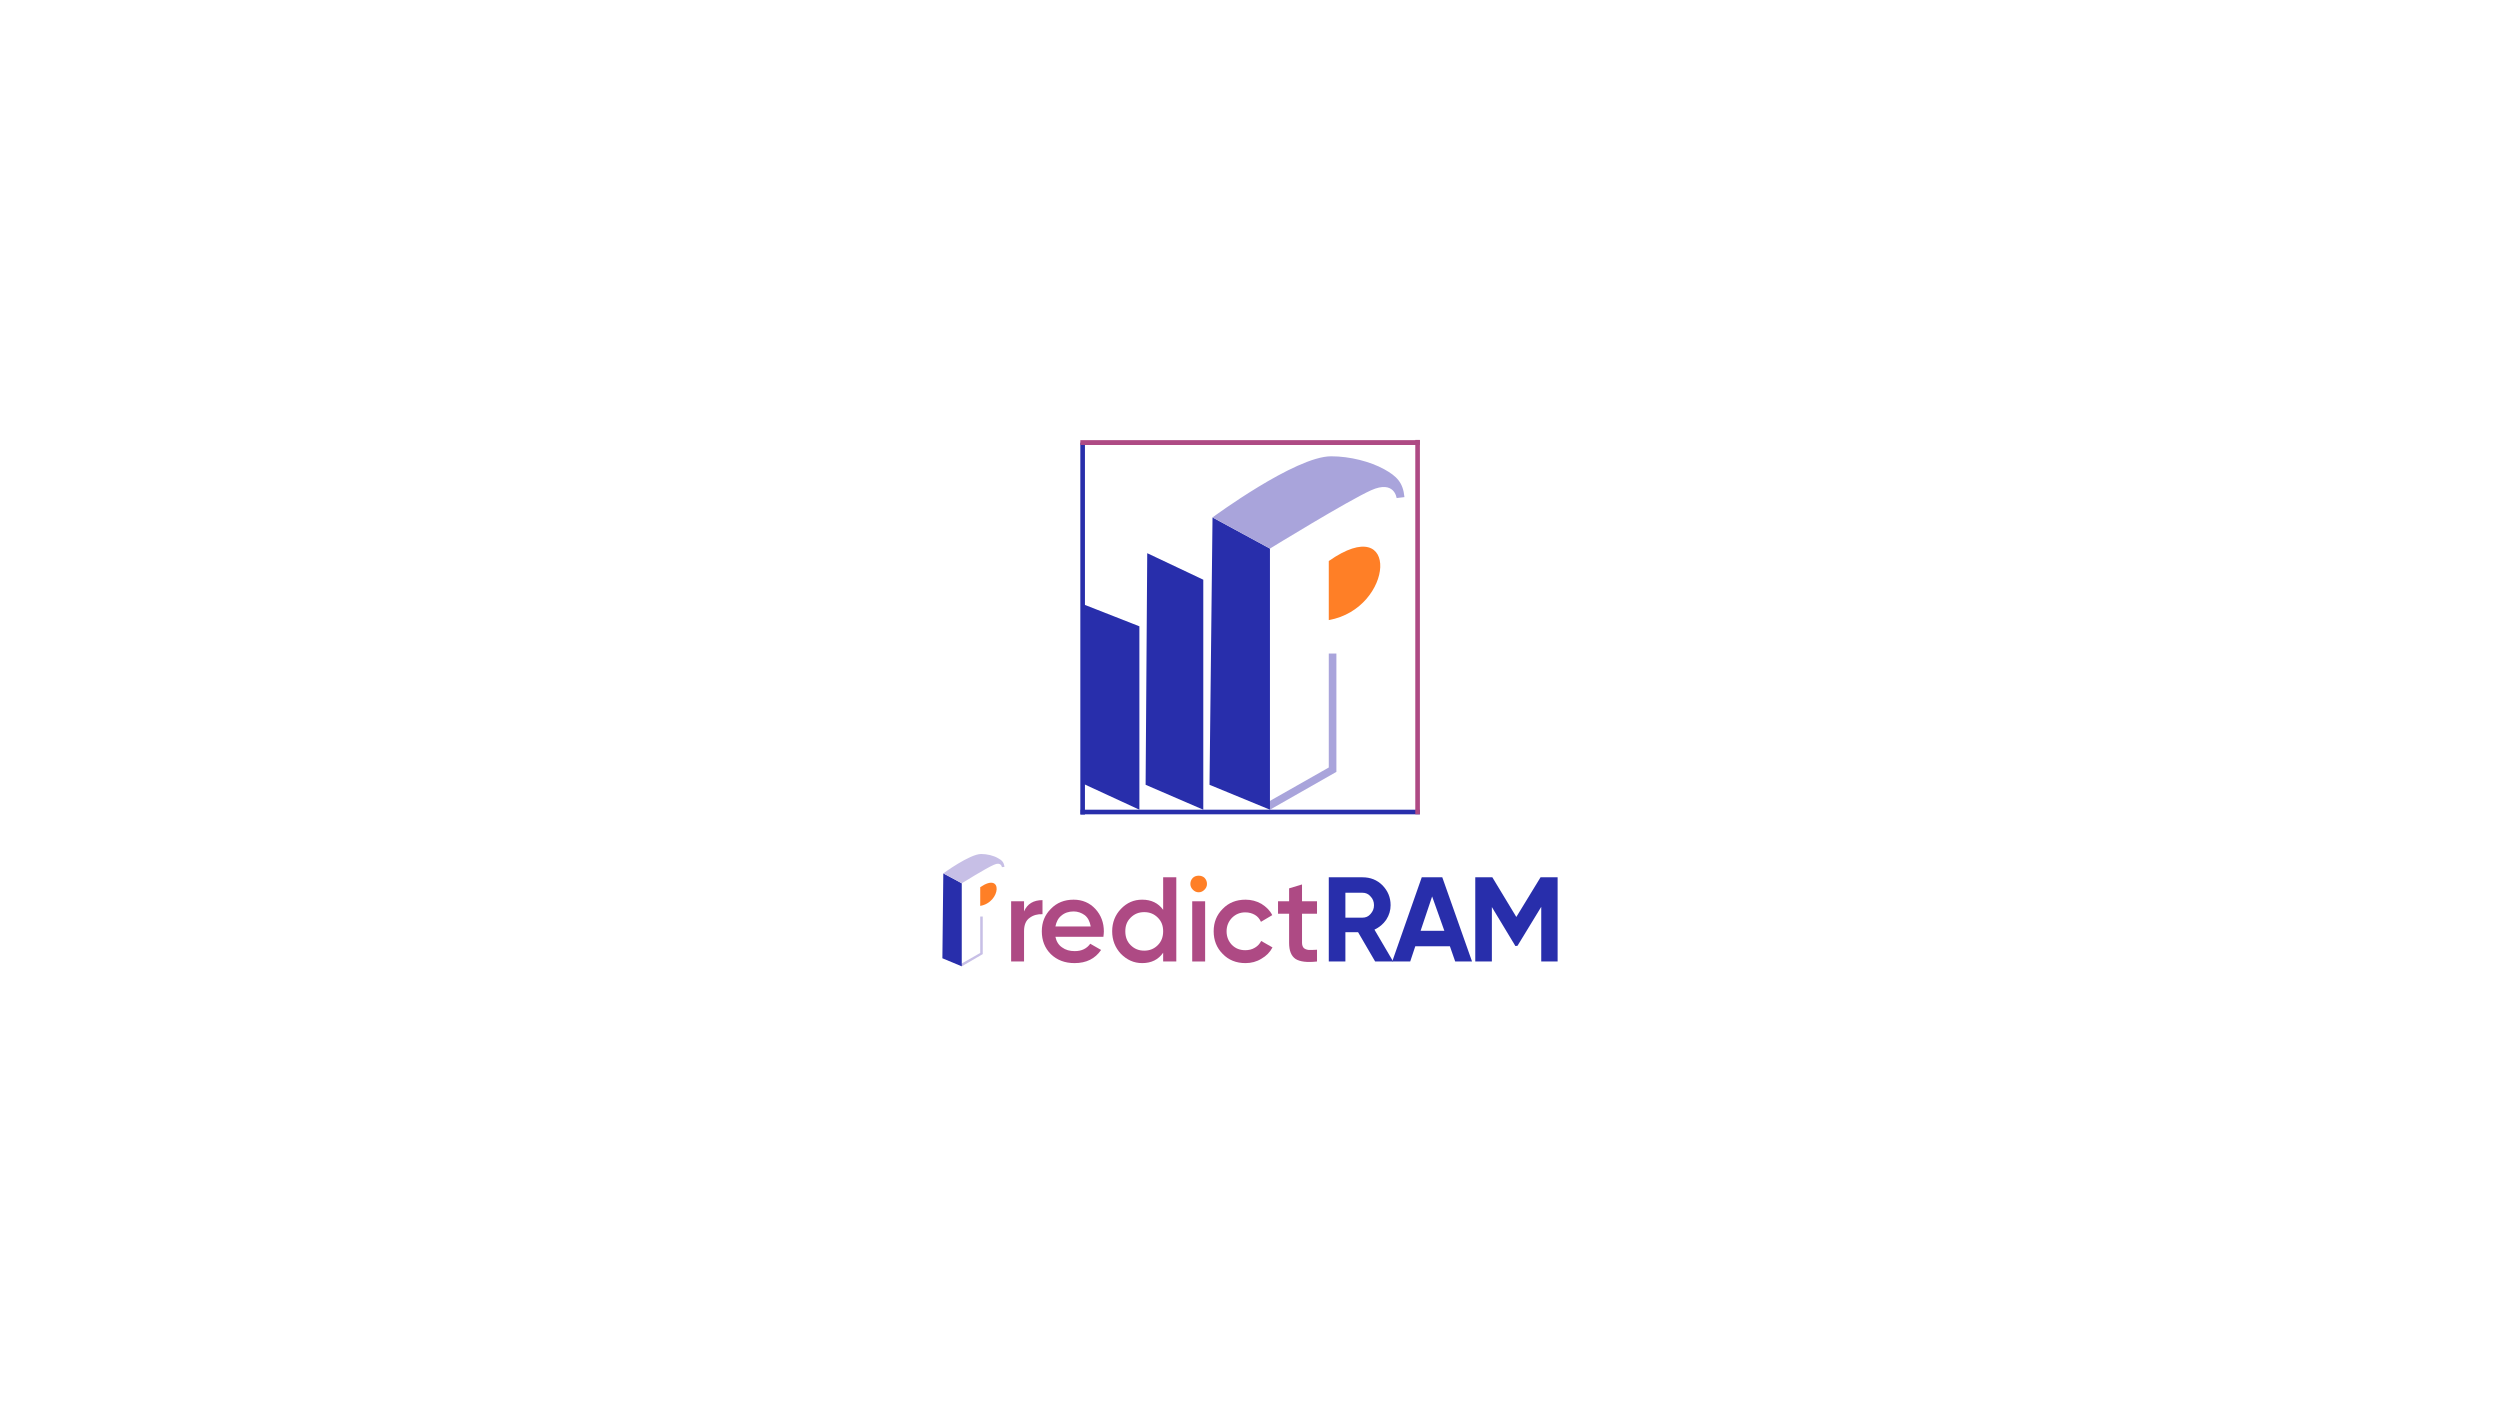 <?xml version="1.0" encoding="UTF-8"?>
<!DOCTYPE svg PUBLIC "-//W3C//DTD SVG 1.1//EN" "http://www.w3.org/Graphics/SVG/1.1/DTD/svg11.dtd">
<!-- Creator: CorelDRAW X7 -->
<svg xmlns="http://www.w3.org/2000/svg" xml:space="preserve" width="108.373mm" height="60.96mm" version="1.1" style="shape-rendering:geometricPrecision; text-rendering:geometricPrecision; image-rendering:optimizeQuality; fill-rule:evenodd; clip-rule:evenodd"
viewBox="0 0 10837 6096"
 xmlns:xlink="http://www.w3.org/1999/xlink">
 <defs>
  <style type="text/css">
   <![CDATA[
    .fil10 {fill:none}
    .fil9 {fill:#AE4A84}
    .fil4 {fill:#282EAB}
    .fil8 {fill:#A9A4DB}
    .fil6 {fill:#C7BFE6}
    .fil5 {fill:#FF7F26}
    .fil0 {fill:#AE4A84;fill-rule:nonzero}
    .fil2 {fill:#282EAB;fill-rule:nonzero}
    .fil7 {fill:#A9A4DB;fill-rule:nonzero}
    .fil3 {fill:#C7BFE6;fill-rule:nonzero}
    .fil1 {fill:#FF7F26;fill-rule:nonzero}
   ]]>
  </style>
 </defs>
 <g id="Layer_x0020_1">
  <g id="_2755574319904">
   <path class="fil0" d="M4439 3951c14,-33 41,-49 80,-49l0 61c-21,-1 -40,4 -56,16 -16,11 -24,31 -24,57l0 132 -56 0 0 -261 56 0 0 44z"/>
   <path class="fil0" d="M4575 4061c4,20 14,36 29,46 15,11 33,16 55,16 30,0 52,-11 67,-32l47 27c-26,38 -64,57 -115,57 -42,0 -76,-13 -103,-39 -26,-26 -39,-59 -39,-99 0,-39 13,-71 39,-97 26,-27 59,-40 99,-40 38,0 70,14 94,40 25,27 37,60 37,98 0,6 -1,14 -2,23l-208 0zm0 -45l153 0c-4,-22 -12,-38 -26,-49 -14,-10 -30,-16 -48,-16 -21,0 -39,6 -53,18 -14,11 -22,27 -26,47z"/>
   <path class="fil0" d="M5042 3803l57 0 0 365 -57 0 0 -38c-21,30 -51,45 -91,45 -36,0 -66,-14 -92,-40 -25,-27 -38,-59 -38,-98 0,-38 13,-71 38,-97 26,-27 56,-40 92,-40 40,0 70,15 91,44l0 -141zm-141 294c16,16 35,24 59,24 24,0 43,-8 59,-24 16,-16 23,-36 23,-60 0,-24 -7,-43 -23,-59 -16,-16 -35,-24 -59,-24 -24,0 -43,8 -59,24 -16,16 -23,35 -23,59 0,24 7,44 23,60z"/>
   <polygon class="fil0" points="5168,4168 5168,3907 5224,3907 5224,4168 "/>
   <path class="fil1" d="M5221 3857c-7,7 -15,11 -25,11 -10,0 -18,-4 -25,-11 -7,-7 -11,-15 -11,-25 0,-10 3,-18 10,-26 7,-7 16,-10 26,-10 10,0 19,3 26,10 7,8 10,16 10,26 0,10 -4,18 -11,25z"/>
   <path class="fil0" d="M5399 4175c-40,0 -73,-13 -99,-40 -26,-26 -39,-59 -39,-98 0,-39 13,-71 39,-97 26,-27 59,-40 99,-40 25,0 48,6 69,18 21,13 37,29 47,49l-49 29c-6,-13 -14,-23 -26,-30 -12,-7 -26,-11 -42,-11 -23,0 -42,8 -58,24 -15,16 -23,35 -23,58 0,24 8,43 23,59 16,16 35,23 58,23 15,0 29,-3 42,-11 12,-7 21,-17 27,-29l49 28c-11,21 -27,37 -48,49 -21,13 -44,19 -69,19z"/>
   <path class="fil0" d="M5709 3961l-65 0 0 126c0,10 3,18 8,23 5,4 12,7 21,8 10,0 22,0 36,-1l0 51c-43,5 -74,1 -93,-11 -19,-13 -28,-36 -28,-70l0 -126 -48 0 0 -54 48 0 0 -56 56 -17 0 73 65 0 0 54z"/>
   <path class="fil2" d="M5961 4168l-74 -127 -55 0 0 127 -72 0 0 -365 146 0c34,0 63,11 87,35 23,24 35,52 35,86 0,22 -6,43 -19,63 -13,19 -30,33 -51,43l81 138 -78 0zm-129 -298l0 108 74 0c14,0 26,-5 35,-16 10,-11 15,-23 15,-38 0,-15 -5,-28 -15,-38 -9,-11 -21,-16 -35,-16l-74 0z"/>
   <path class="fil2" d="M6308 4168l-23 -66 -150 0 -22 66 -78 0 128 -365 89 0 129 365 -73 0zm-150 -133l103 0 -53 -149 -50 149z"/>
   <polygon class="fil2" points="6752,3803 6752,4168 6681,4168 6681,3931 6578,4100 6569,4101 6467,3932 6467,4168 6395,4168 6395,3803 6469,3803 6573,3975 6678,3803 "/>
   <g>
    <polygon class="fil3" points="4260,3973 4260,4136 4169,4189 4163,4180 4249,4131 4249,3973 "/>
    <polygon class="fil4" points="4089,3786 4169,3829 4169,4189 4085,4154 "/>
    <path class="fil5" d="M4249 3846l0 81c90,-15 100,-150 0,-81z"/>
    <path class="fil6" d="M4089 3786c0,0 115,-84 164,-84 26,0 54,7 73,18 17,9 26,18 28,38l-11 1c0,0 -3,-25 -35,-10 -33,14 -139,80 -139,80l-80 -43z"/>
   </g>
   <polygon class="fil7" points="5793,2833 5793,3346 5505,3510 5487,3482 5760,3327 5760,2833 "/>
   <polygon class="fil4" points="5256,2243 5505,2378 5505,3510 5243,3402 "/>
   <polygon class="fil4" points="4973,2398 5216,2513 5216,3510 4966,3402 "/>
   <polygon class="fil4" points="4697,2620 4939,2715 4939,3510 4690,3395 "/>
   <polygon class="fil4" points="4683,1919 4703,1919 4703,3531 4683,3531 "/>
   <polygon class="fil4" points="6155,3510 4684,3510 4684,3530 6155,3530 "/>
   <path class="fil5" d="M5760 2432l0 256c283,-50 312,-475 0,-256z"/>
   <path class="fil8" d="M5256 2243c0,0 359,-265 514,-265 82,0 170,23 230,56 54,30 82,57 88,121l-34 4c0,0 -9,-79 -110,-34 -102,46 -439,253 -439,253l-249 -135z"/>
   <polygon class="fil9" points="6155,3530 6135,3530 6135,1907 6155,1907 "/>
   <polygon class="fil9" points="4683,1929 6155,1929 6155,1908 4683,1908 "/>
  </g>
  <rect class="fil10" x="3561" y="1190" width="3716" height="3716"/>
 </g>
</svg>
